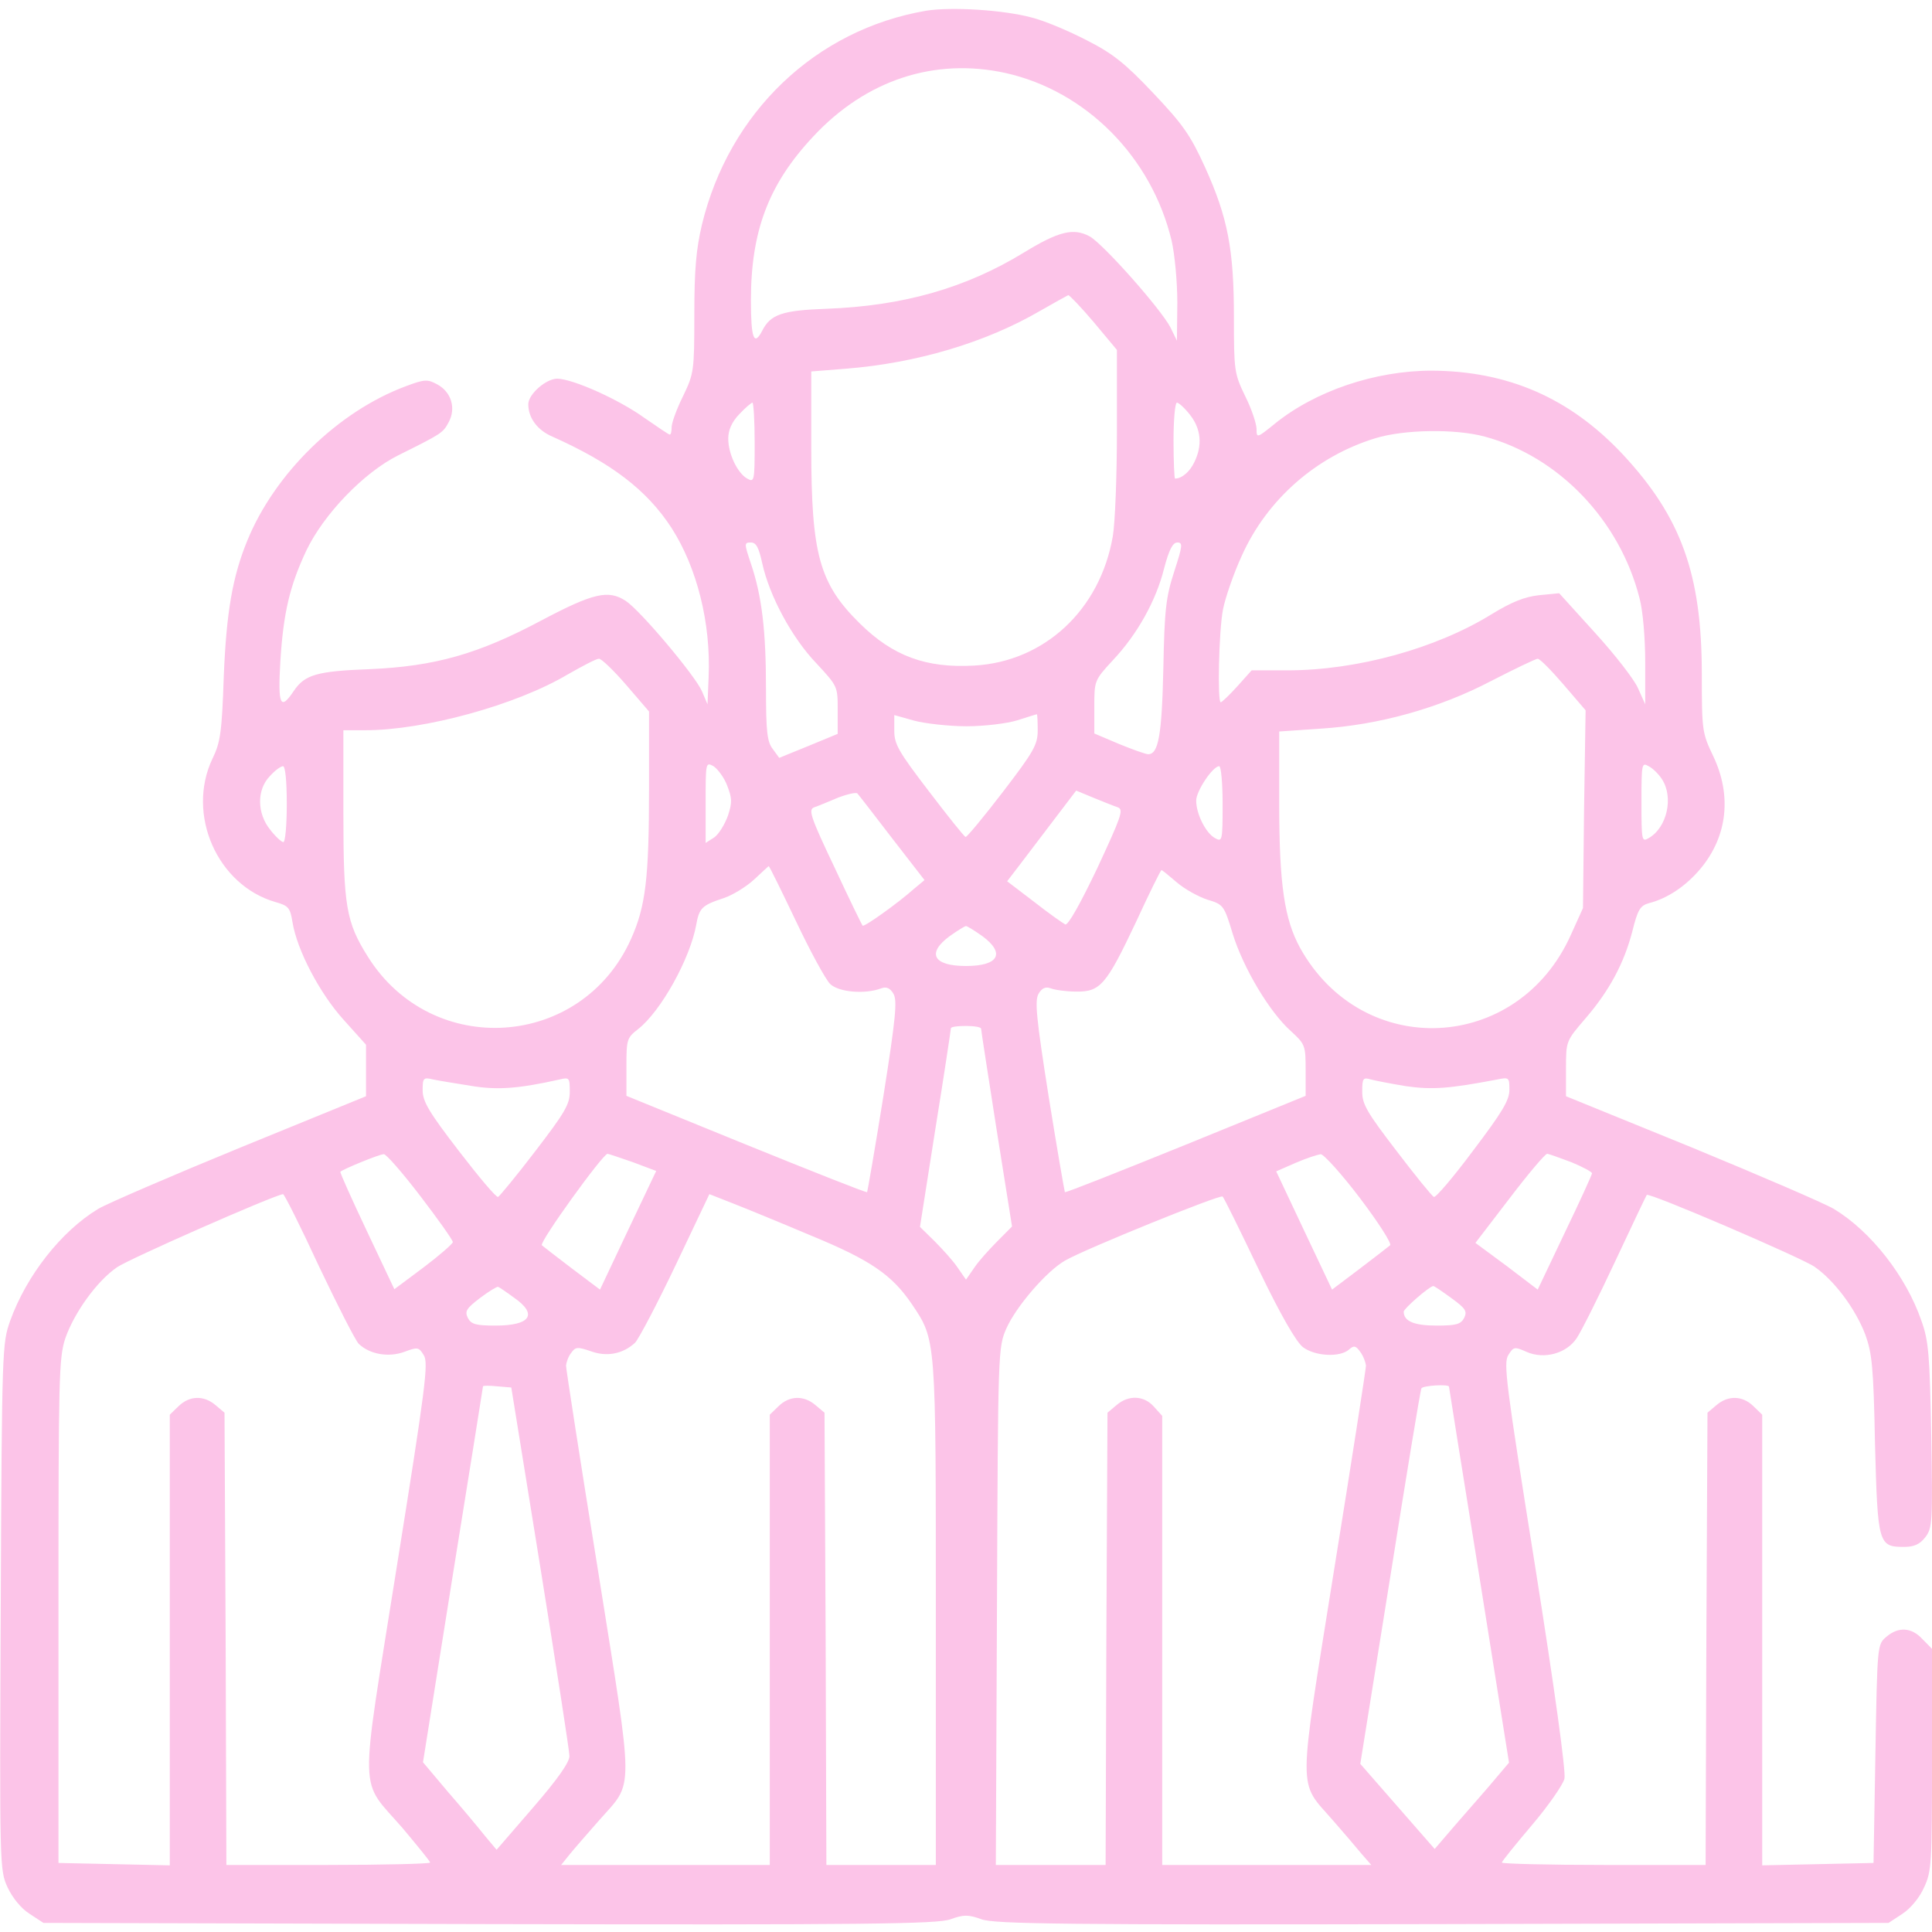 <svg width="34" height="34" viewBox="0 0 34 34" fill="none" xmlns="http://www.w3.org/2000/svg">
<path d="M16.303 0.188C14.357 0.519 12.83 1.974 12.352 3.957C12.252 4.386 12.219 4.737 12.219 5.532C12.219 6.53 12.212 6.573 12.02 6.973C11.907 7.198 11.82 7.444 11.82 7.515C11.82 7.592 11.807 7.648 11.787 7.648C11.767 7.648 11.575 7.515 11.349 7.36C10.904 7.037 10.094 6.671 9.808 6.664C9.609 6.664 9.297 6.938 9.297 7.114C9.297 7.353 9.456 7.571 9.722 7.684C10.758 8.148 11.382 8.619 11.82 9.294C12.265 9.99 12.511 10.96 12.471 11.909L12.451 12.395L12.352 12.162C12.232 11.888 11.269 10.742 11.01 10.573C10.705 10.377 10.446 10.433 9.529 10.918C8.42 11.509 7.657 11.726 6.508 11.776C5.572 11.811 5.366 11.874 5.173 12.155C4.934 12.514 4.888 12.416 4.934 11.635C4.987 10.784 5.1 10.306 5.392 9.687C5.698 9.048 6.402 8.316 7.006 8.014C7.77 7.634 7.796 7.62 7.896 7.43C8.029 7.184 7.942 6.903 7.703 6.769C7.524 6.671 7.477 6.671 7.139 6.798C5.95 7.241 4.834 8.33 4.35 9.519C4.091 10.152 3.984 10.777 3.938 11.902C3.905 12.887 3.878 13.069 3.739 13.351C3.274 14.335 3.825 15.58 4.848 15.875C5.073 15.938 5.107 15.973 5.147 16.227C5.226 16.719 5.625 17.478 6.043 17.942L6.441 18.385V18.835V19.292L4.237 20.192C3.022 20.691 1.893 21.177 1.727 21.275C1.076 21.669 0.465 22.449 0.179 23.244C0.04 23.637 0.033 23.715 0.013 28.278C-0.007 32.862 -0.007 32.905 0.133 33.214C0.219 33.397 0.372 33.587 0.518 33.678L0.764 33.84L8.613 33.861C15.2 33.875 16.502 33.861 16.728 33.776C16.96 33.692 17.04 33.692 17.272 33.776C17.498 33.861 18.8 33.875 25.387 33.861L33.236 33.84L33.482 33.678C33.621 33.587 33.781 33.397 33.861 33.214C33.993 32.933 34 32.792 34 30.964V29.016L33.834 28.848C33.642 28.637 33.409 28.623 33.197 28.805C33.037 28.939 33.037 28.946 33.004 30.866L32.971 32.785L31.995 32.806L31.012 32.827V28.862V24.896L30.859 24.748C30.666 24.559 30.414 24.552 30.208 24.727L30.049 24.861L30.029 28.841L30.016 32.82H28.223C27.233 32.82 26.43 32.799 26.43 32.778C26.43 32.757 26.669 32.462 26.961 32.117C27.253 31.773 27.506 31.407 27.532 31.302C27.559 31.182 27.366 29.769 27.014 27.554C26.503 24.348 26.456 23.989 26.543 23.848C26.636 23.701 26.649 23.694 26.868 23.792C27.174 23.926 27.565 23.82 27.745 23.553C27.818 23.448 28.123 22.843 28.422 22.203C28.721 21.563 28.973 21.036 28.98 21.029C29.02 20.98 31.716 22.14 31.935 22.294C32.287 22.541 32.652 23.033 32.825 23.483C32.944 23.813 32.971 24.045 32.997 25.416C33.044 27.174 33.057 27.223 33.509 27.223C33.688 27.223 33.788 27.174 33.88 27.055C34.007 26.893 34.013 26.794 33.987 25.262C33.96 23.834 33.94 23.595 33.814 23.244C33.542 22.456 32.924 21.669 32.273 21.275C32.108 21.177 30.979 20.691 29.77 20.192L27.559 19.292V18.807C27.559 18.322 27.559 18.322 27.897 17.928C28.322 17.436 28.581 16.951 28.727 16.388C28.82 16.009 28.867 15.938 29.013 15.896C29.345 15.812 29.67 15.594 29.929 15.284C30.401 14.715 30.48 13.998 30.148 13.302C29.956 12.901 29.949 12.859 29.949 11.86C29.949 10.102 29.584 9.097 28.555 7.993C27.625 7.002 26.536 6.53 25.195 6.523C24.198 6.523 23.143 6.882 22.432 7.459C22.12 7.712 22.113 7.712 22.113 7.55C22.113 7.459 22.027 7.198 21.914 6.973C21.721 6.573 21.715 6.523 21.715 5.588C21.715 4.393 21.609 3.83 21.204 2.937C20.945 2.368 20.812 2.185 20.294 1.637C19.802 1.116 19.583 0.941 19.125 0.709C18.813 0.547 18.381 0.364 18.155 0.308C17.657 0.174 16.748 0.118 16.303 0.188ZM17.697 1.285C19.112 1.602 20.267 2.762 20.619 4.238C20.672 4.47 20.719 4.948 20.719 5.328L20.712 5.996L20.599 5.764C20.433 5.441 19.417 4.295 19.178 4.161C18.893 4.006 18.634 4.069 18.023 4.442C17 5.068 15.898 5.384 14.543 5.434C13.766 5.462 13.56 5.532 13.414 5.82C13.268 6.102 13.215 5.954 13.215 5.286C13.215 4.062 13.527 3.24 14.311 2.403C15.24 1.405 16.449 1.011 17.697 1.285ZM19.251 5.673L19.656 6.158V7.592C19.656 8.387 19.623 9.216 19.583 9.441C19.358 10.735 18.381 11.642 17.146 11.713C16.296 11.762 15.712 11.544 15.134 10.974C14.417 10.271 14.277 9.751 14.277 7.887V6.537L14.895 6.488C16.123 6.39 17.339 6.031 18.295 5.476C18.554 5.328 18.78 5.202 18.8 5.194C18.82 5.194 19.025 5.405 19.251 5.673ZM13.281 7.789C13.281 8.471 13.275 8.492 13.149 8.422C12.976 8.323 12.816 7.986 12.816 7.719C12.816 7.571 12.876 7.43 13.009 7.29C13.115 7.177 13.222 7.086 13.242 7.086C13.261 7.086 13.281 7.402 13.281 7.789ZM20.945 7.304C21.137 7.55 21.164 7.838 21.018 8.134C20.938 8.302 20.799 8.422 20.679 8.422C20.666 8.422 20.652 8.12 20.652 7.754C20.652 7.388 20.679 7.086 20.712 7.086C20.745 7.086 20.852 7.184 20.945 7.304ZM26.131 7.684C27.433 8.035 28.508 9.16 28.854 10.531C28.913 10.756 28.953 11.227 28.953 11.656V12.395L28.827 12.113C28.761 11.959 28.422 11.523 28.07 11.136L27.439 10.44L27.081 10.475C26.828 10.503 26.602 10.595 26.257 10.805C25.281 11.41 23.886 11.797 22.658 11.797H22.027L21.775 12.078C21.635 12.233 21.502 12.359 21.483 12.359C21.423 12.359 21.449 11.108 21.522 10.728C21.562 10.524 21.708 10.095 21.854 9.779C22.299 8.787 23.169 8.028 24.205 7.712C24.71 7.557 25.613 7.543 26.131 7.684ZM13.414 9.912C13.54 10.489 13.939 11.227 14.364 11.67C14.742 12.078 14.742 12.078 14.742 12.493V12.915L14.231 13.126L13.713 13.337L13.6 13.182C13.5 13.055 13.48 12.873 13.48 12.113C13.48 11.101 13.408 10.489 13.215 9.919C13.095 9.561 13.095 9.547 13.215 9.547C13.308 9.547 13.354 9.638 13.414 9.912ZM20.666 10.053C20.52 10.503 20.493 10.714 20.473 11.762C20.447 12.936 20.387 13.273 20.207 13.273C20.161 13.273 19.929 13.189 19.689 13.091L19.258 12.908V12.444C19.258 11.98 19.258 11.973 19.583 11.621C20.015 11.164 20.347 10.566 20.486 10.004C20.573 9.673 20.639 9.547 20.719 9.547C20.818 9.547 20.812 9.603 20.666 10.053ZM11.017 12.05L11.422 12.521V13.864C11.422 15.467 11.362 15.952 11.103 16.529C10.233 18.462 7.604 18.638 6.475 16.838C6.09 16.227 6.043 15.945 6.043 14.307V12.851H6.428C7.464 12.851 9.084 12.409 9.994 11.867C10.253 11.72 10.492 11.593 10.539 11.593C10.579 11.586 10.798 11.797 11.017 12.05ZM27.512 12.043L27.904 12.5L27.877 14.237L27.858 15.98L27.645 16.451C26.715 18.533 23.979 18.666 22.877 16.677C22.605 16.177 22.512 15.573 22.512 14.145V12.873L23.242 12.823C24.258 12.76 25.327 12.465 26.25 11.98C26.662 11.769 27.027 11.593 27.061 11.593C27.1 11.593 27.3 11.797 27.512 12.043ZM17.007 12.781C17.325 12.781 17.724 12.732 17.903 12.676C18.082 12.62 18.235 12.57 18.248 12.57C18.255 12.57 18.262 12.697 18.262 12.851C18.262 13.105 18.195 13.224 17.651 13.934C17.312 14.377 17.013 14.736 16.993 14.729C16.967 14.722 16.675 14.356 16.343 13.92C15.811 13.224 15.738 13.098 15.738 12.859V12.584L16.09 12.683C16.276 12.732 16.695 12.781 17.007 12.781ZM12.796 13.822C12.883 14.047 12.889 14.117 12.81 14.356C12.757 14.504 12.65 14.68 12.571 14.736L12.418 14.834V14.124C12.418 13.421 12.418 13.407 12.557 13.484C12.63 13.534 12.743 13.681 12.796 13.822ZM29.245 13.709C29.458 14.026 29.338 14.567 29.013 14.75C28.893 14.82 28.887 14.799 28.887 14.117C28.887 13.435 28.893 13.414 29.013 13.484C29.086 13.52 29.192 13.625 29.245 13.709ZM5.047 14.152C5.047 14.518 5.02 14.82 4.987 14.82C4.954 14.82 4.848 14.722 4.755 14.602C4.522 14.314 4.516 13.899 4.748 13.66C4.834 13.562 4.941 13.484 4.981 13.484C5.02 13.484 5.047 13.738 5.047 14.152ZM21.516 14.152C21.516 14.799 21.509 14.82 21.383 14.75C21.217 14.659 21.051 14.321 21.051 14.089C21.051 13.92 21.343 13.484 21.456 13.484C21.489 13.484 21.516 13.787 21.516 14.152ZM15.698 14.75L16.27 15.488L16.084 15.643C15.791 15.903 15.207 16.318 15.181 16.29C15.167 16.276 14.941 15.812 14.682 15.256C14.264 14.377 14.224 14.251 14.324 14.209C14.39 14.188 14.576 14.11 14.742 14.04C14.908 13.976 15.061 13.941 15.088 13.963C15.114 13.991 15.386 14.342 15.698 14.75ZM19.676 14.209C19.776 14.251 19.729 14.377 19.311 15.277C19.012 15.903 18.8 16.283 18.747 16.269C18.707 16.248 18.454 16.072 18.195 15.868L17.724 15.509L17.95 15.214C18.069 15.059 18.341 14.701 18.554 14.419L18.939 13.913L19.245 14.04C19.417 14.11 19.61 14.188 19.676 14.209ZM14.005 16.205C14.258 16.74 14.53 17.239 14.609 17.316C14.762 17.464 15.227 17.499 15.506 17.394C15.599 17.359 15.665 17.387 15.725 17.492C15.791 17.612 15.765 17.907 15.546 19.292C15.4 20.206 15.267 20.966 15.26 20.98C15.247 20.994 14.291 20.614 13.129 20.143L11.024 19.285V18.779C11.024 18.294 11.03 18.266 11.229 18.111C11.634 17.794 12.146 16.866 12.252 16.276C12.305 15.98 12.352 15.931 12.737 15.805C12.889 15.755 13.129 15.608 13.268 15.481C13.401 15.355 13.52 15.249 13.527 15.242C13.54 15.242 13.753 15.678 14.005 16.205ZM20.712 15.53C20.852 15.65 21.097 15.784 21.25 15.833C21.529 15.917 21.542 15.931 21.695 16.438C21.881 17.035 22.339 17.809 22.718 18.146C22.97 18.378 22.977 18.399 22.977 18.835V19.285L20.872 20.143C19.709 20.614 18.753 20.994 18.74 20.98C18.733 20.966 18.6 20.206 18.454 19.292C18.235 17.907 18.209 17.612 18.275 17.492C18.335 17.387 18.401 17.359 18.494 17.394C18.567 17.422 18.767 17.45 18.939 17.45C19.364 17.457 19.47 17.33 19.988 16.234C20.221 15.727 20.427 15.312 20.44 15.312C20.453 15.312 20.573 15.411 20.712 15.53ZM17.286 16.473C17.697 16.775 17.578 17 17 17C16.422 17 16.303 16.775 16.715 16.473C16.854 16.374 16.98 16.297 17 16.297C17.02 16.297 17.146 16.374 17.286 16.473ZM17.266 18.104C17.266 18.139 17.392 18.934 17.538 19.876L17.81 21.584L17.551 21.845C17.412 21.985 17.226 22.189 17.146 22.309L17 22.52L16.854 22.309C16.774 22.189 16.588 21.985 16.449 21.845L16.19 21.591L16.462 19.862C16.615 18.913 16.734 18.118 16.734 18.097C16.734 18.069 16.854 18.055 17 18.055C17.146 18.055 17.266 18.076 17.266 18.104ZM8.288 19.109C8.752 19.187 9.124 19.159 9.848 18.997C10.021 18.955 10.027 18.969 10.027 19.215C10.027 19.433 9.941 19.58 9.423 20.255C9.091 20.691 8.792 21.05 8.766 21.064C8.732 21.078 8.427 20.712 8.075 20.255C7.55 19.573 7.438 19.384 7.438 19.187C7.438 18.969 7.451 18.955 7.623 18.997C7.723 19.018 8.022 19.067 8.288 19.109ZM24.75 19.116C25.208 19.18 25.5 19.159 26.35 18.997C26.556 18.955 26.563 18.962 26.563 19.18C26.563 19.363 26.436 19.573 25.925 20.248C25.58 20.712 25.268 21.078 25.234 21.064C25.201 21.05 24.909 20.691 24.577 20.255C24.059 19.58 23.973 19.433 23.973 19.215C23.973 18.976 23.986 18.955 24.125 18.997C24.205 19.018 24.491 19.074 24.75 19.116ZM7.398 21.05C7.71 21.458 7.969 21.823 7.969 21.859C7.969 21.887 7.736 22.091 7.457 22.302L6.94 22.688L6.455 21.662C6.189 21.099 5.977 20.628 5.99 20.621C6.03 20.579 6.674 20.312 6.754 20.312C6.793 20.305 7.086 20.642 7.398 21.05ZM11.136 20.452L11.548 20.607L11.05 21.655L10.559 22.695L10.074 22.33C9.815 22.133 9.569 21.943 9.536 21.915C9.483 21.866 10.605 20.312 10.691 20.305C10.711 20.305 10.911 20.375 11.136 20.452ZM23.933 21.085C24.258 21.514 24.497 21.887 24.464 21.915C24.431 21.943 24.185 22.133 23.926 22.33L23.442 22.695L22.95 21.655L22.459 20.614L22.797 20.466C22.99 20.382 23.189 20.319 23.242 20.312C23.295 20.312 23.608 20.656 23.933 21.085ZM27.652 20.452C27.858 20.537 28.023 20.628 28.017 20.649C28.017 20.67 27.804 21.141 27.539 21.69L27.061 22.695L26.516 22.28L25.965 21.873L26.569 21.085C26.895 20.656 27.193 20.305 27.227 20.305C27.253 20.305 27.446 20.375 27.652 20.452ZM5.611 22.28C5.943 22.977 6.256 23.595 6.315 23.651C6.508 23.834 6.833 23.891 7.112 23.792C7.351 23.701 7.371 23.708 7.457 23.848C7.544 23.982 7.491 24.397 6.979 27.596C6.322 31.738 6.309 31.273 7.092 32.18C7.351 32.49 7.57 32.757 7.57 32.778C7.57 32.799 6.767 32.82 5.777 32.82H3.984L3.971 28.841L3.951 24.861L3.792 24.727C3.586 24.552 3.334 24.559 3.141 24.748L2.988 24.896V28.862V32.827L2.012 32.806L1.029 32.785V28.355C1.029 24.235 1.036 23.898 1.149 23.553C1.302 23.11 1.7 22.548 2.059 22.302C2.258 22.161 4.795 21.043 4.981 21.015C5 21.008 5.286 21.577 5.611 22.28ZM14.277 21.746C15.32 22.175 15.698 22.435 16.05 22.955C16.475 23.588 16.469 23.532 16.469 28.405V32.82H15.506H14.543L14.53 28.841L14.51 24.861L14.35 24.727C14.145 24.552 13.892 24.559 13.7 24.748L13.547 24.896V28.862V32.82H11.707H9.875L10.034 32.623C10.12 32.518 10.353 32.251 10.545 32.033C11.163 31.33 11.163 31.653 10.525 27.645C10.213 25.719 9.961 24.087 9.961 24.031C9.968 23.975 10.001 23.869 10.054 23.806C10.127 23.701 10.167 23.701 10.393 23.778C10.678 23.884 10.964 23.827 11.176 23.63C11.243 23.56 11.568 22.941 11.893 22.259L12.484 21.015L12.896 21.177C13.129 21.268 13.746 21.521 14.277 21.746ZM22.146 22.33C22.538 23.145 22.811 23.616 22.93 23.708C23.143 23.869 23.581 23.891 23.74 23.75C23.827 23.673 23.86 23.68 23.939 23.792C23.993 23.863 24.032 23.975 24.039 24.031C24.039 24.087 23.787 25.712 23.475 27.645C22.837 31.646 22.837 31.323 23.455 32.033C23.647 32.251 23.873 32.518 23.966 32.63L24.132 32.82H22.293H20.453V28.869V24.917L20.307 24.755C20.134 24.559 19.862 24.544 19.65 24.727L19.49 24.861L19.47 28.841L19.457 32.82H18.488H17.525L17.545 28.264C17.564 23.75 17.564 23.715 17.711 23.377C17.883 22.991 18.421 22.365 18.747 22.182C19.085 21.985 21.476 21.015 21.516 21.057C21.536 21.071 21.821 21.648 22.146 22.33ZM9.045 22.836C9.47 23.131 9.337 23.328 8.719 23.328C8.381 23.328 8.294 23.307 8.234 23.195C8.175 23.075 8.208 23.026 8.447 22.843C8.606 22.723 8.746 22.639 8.766 22.646C8.786 22.653 8.912 22.738 9.045 22.836ZM25.54 22.843C25.792 23.026 25.825 23.075 25.766 23.195C25.706 23.307 25.62 23.328 25.281 23.328C24.883 23.328 24.703 23.251 24.703 23.082C24.71 23.026 25.135 22.653 25.221 22.632C25.234 22.625 25.374 22.723 25.54 22.843ZM9.509 27.582C9.788 29.319 10.021 30.816 10.021 30.901C10.027 31.006 9.815 31.309 9.383 31.808L8.739 32.553L8.533 32.307C8.427 32.173 8.135 31.822 7.889 31.541L7.444 31.013L7.969 27.716C8.261 25.901 8.5 24.411 8.5 24.397C8.5 24.383 8.613 24.383 8.752 24.397L8.998 24.418L9.509 27.582ZM25.5 24.404C25.5 24.418 25.739 25.909 26.031 27.723L26.556 31.02L26.317 31.302C26.184 31.463 25.885 31.801 25.659 32.061L25.248 32.539L24.597 31.794L23.939 31.041L24.464 27.765C24.75 25.965 24.995 24.467 25.015 24.432C25.042 24.383 25.5 24.355 25.5 24.404Z" fill="#FCC4E8"/>
</svg>
